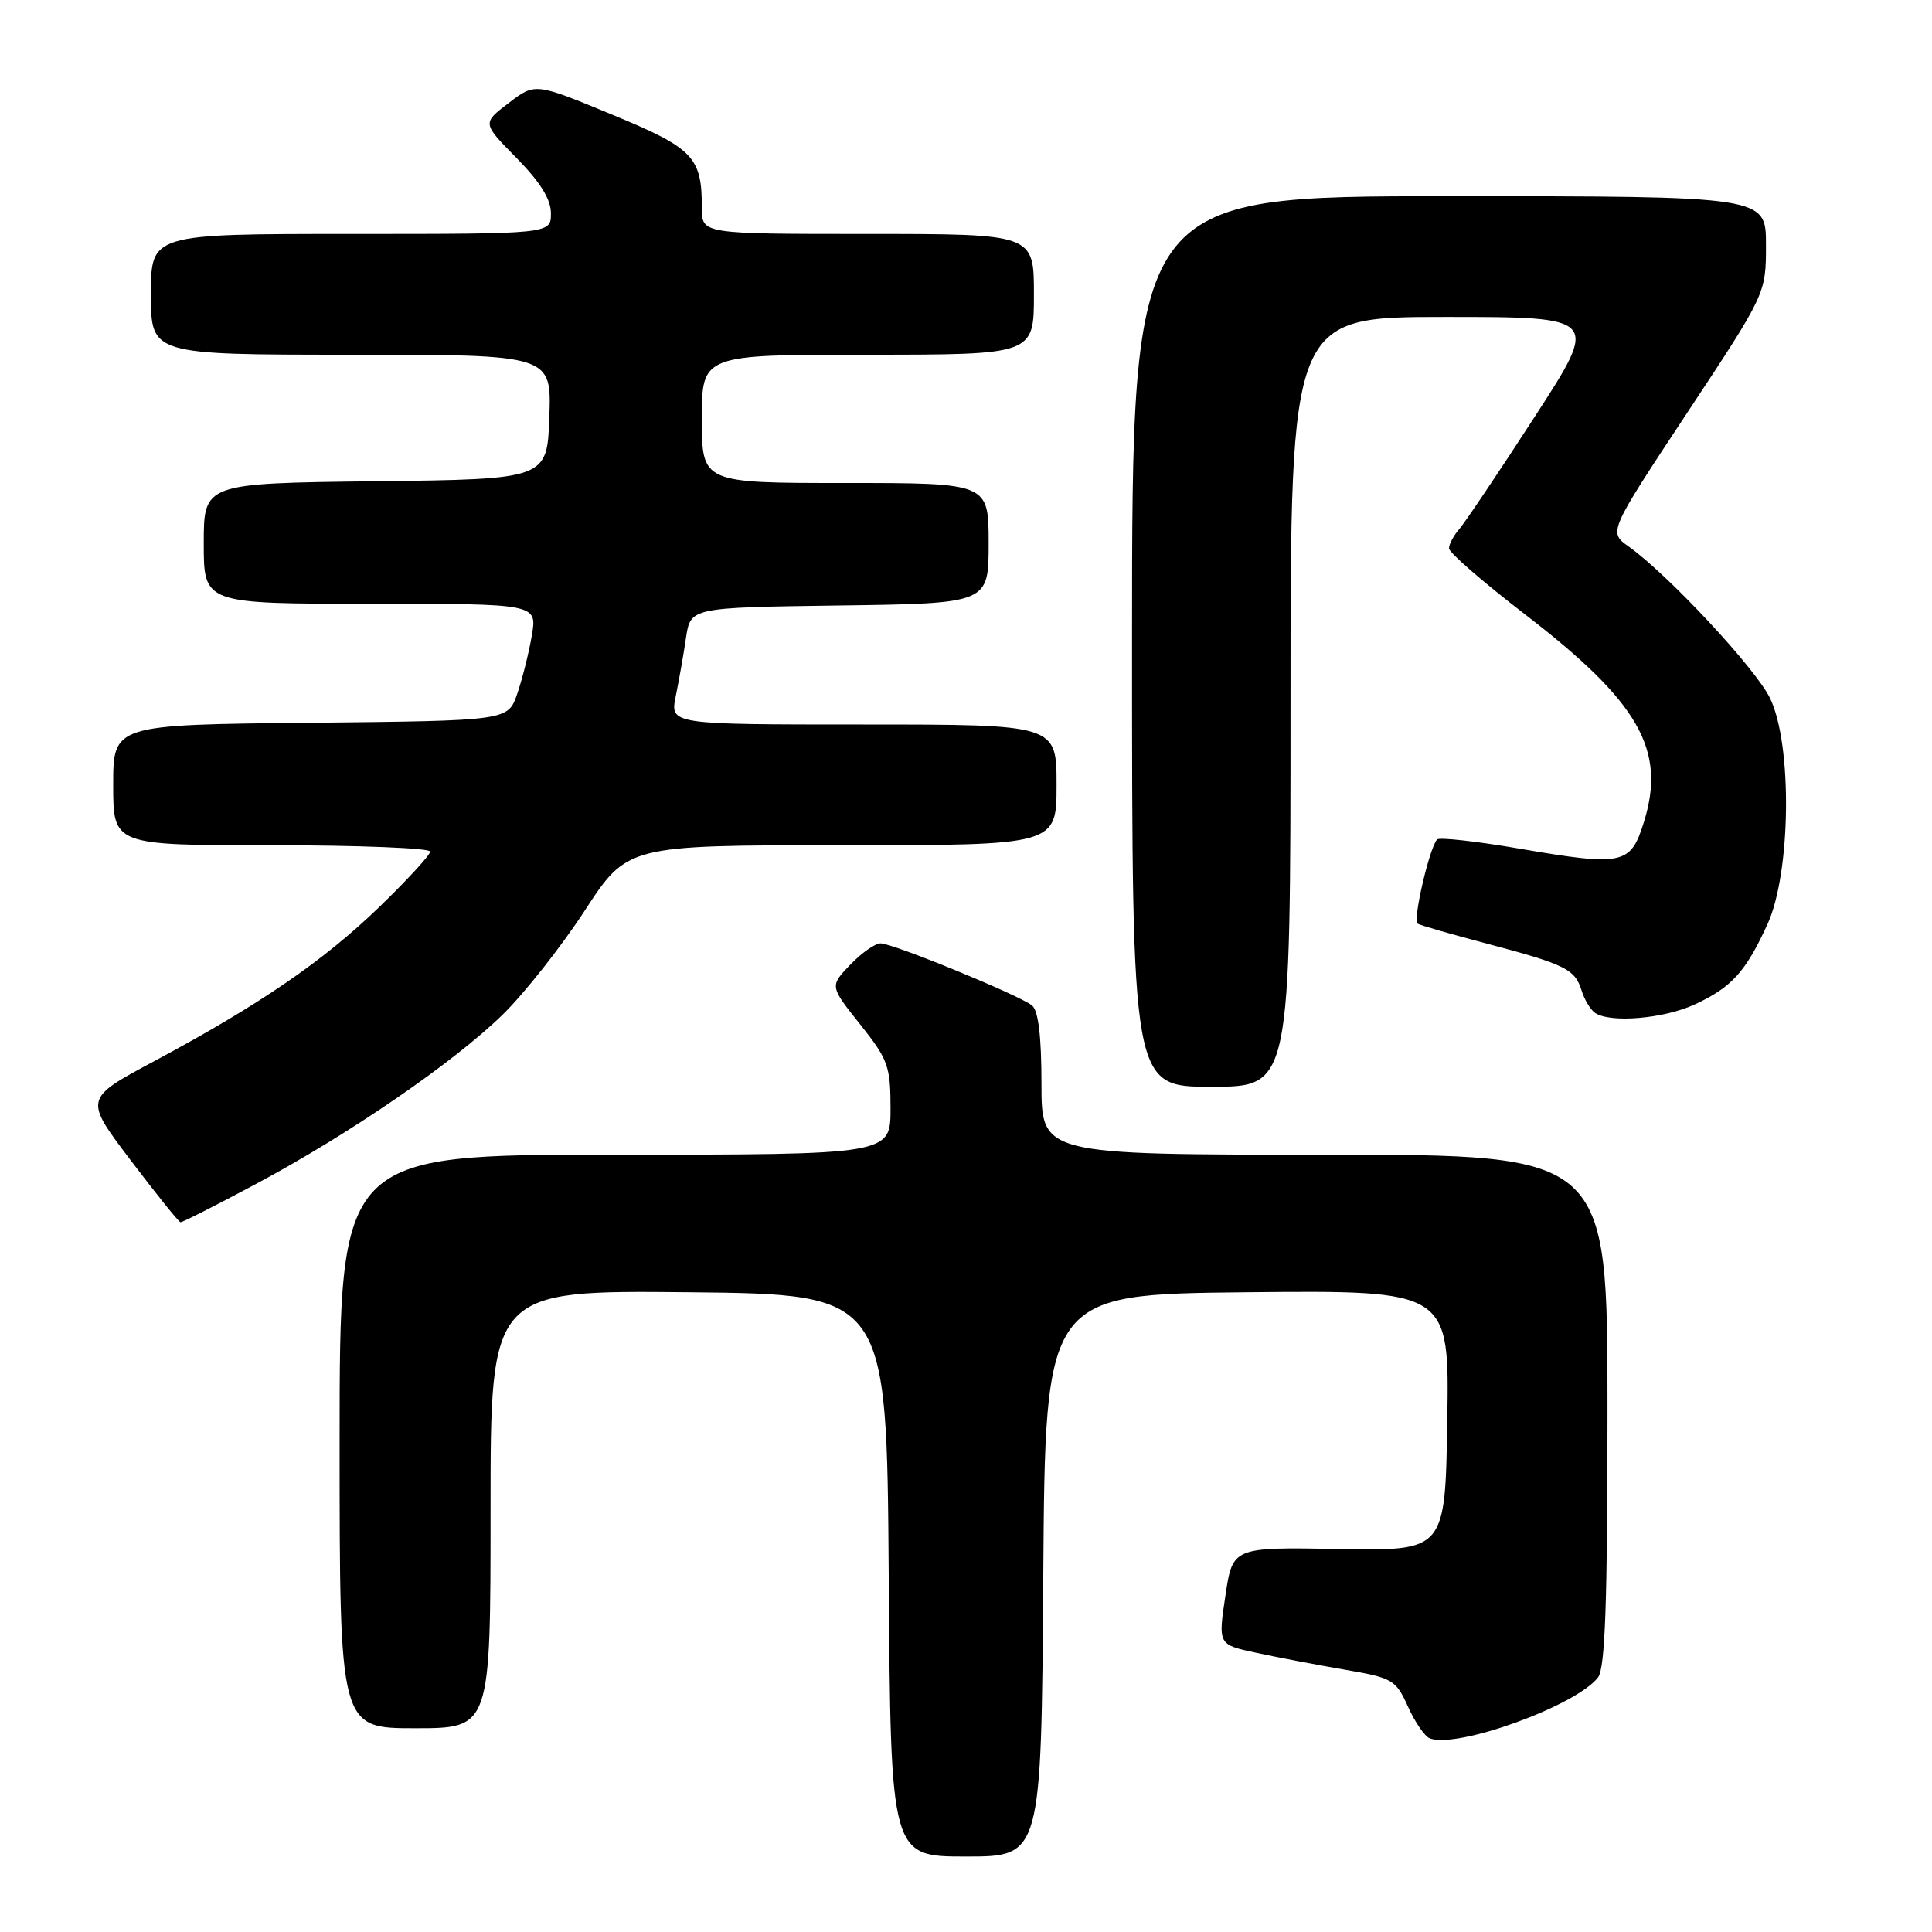 <?xml version="1.0" encoding="UTF-8" standalone="no"?>
<!DOCTYPE svg PUBLIC "-//W3C//DTD SVG 1.1//EN" "http://www.w3.org/Graphics/SVG/1.1/DTD/svg11.dtd" >
<svg xmlns="http://www.w3.org/2000/svg" xmlns:xlink="http://www.w3.org/1999/xlink" version="1.1" viewBox="0 0 256 256">
 <g >
 <path fill="currentColor"
d=" M 138.24 208.75 C 138.50 171.50 138.50 171.50 165.27 171.23 C 192.05 170.97 192.05 170.97 191.77 188.23 C 191.50 205.50 191.50 205.50 177.42 205.25 C 163.33 205.00 163.33 205.00 162.37 211.46 C 161.40 217.92 161.40 217.92 166.45 219.00 C 169.23 219.60 174.51 220.61 178.18 221.24 C 184.54 222.33 184.95 222.57 186.56 226.13 C 187.49 228.20 188.79 230.09 189.45 230.34 C 193.09 231.74 208.88 226.01 211.75 222.26 C 212.69 221.02 213.00 212.32 213.00 186.81 C 213.00 153.00 213.00 153.00 175.50 153.00 C 138.00 153.00 138.00 153.00 138.00 143.62 C 138.00 137.33 137.59 133.91 136.75 133.23 C 135.07 131.87 118.32 125.00 116.68 125.00 C 115.96 125.00 114.15 126.28 112.66 127.83 C 109.94 130.67 109.94 130.67 113.97 135.73 C 117.68 140.39 118.00 141.27 118.00 146.89 C 118.00 153.00 118.00 153.00 81.50 153.00 C 45.00 153.00 45.00 153.00 45.00 191.00 C 45.00 229.00 45.00 229.00 55.00 229.00 C 65.00 229.00 65.00 229.00 65.00 199.98 C 65.00 170.97 65.00 170.97 91.25 171.23 C 117.50 171.50 117.50 171.50 117.76 208.75 C 118.02 246.00 118.02 246.00 128.00 246.00 C 137.98 246.00 137.98 246.00 138.24 208.75 Z  M 33.92 156.88 C 46.33 150.25 60.07 140.82 66.62 134.43 C 69.47 131.64 74.36 125.45 77.47 120.68 C 83.13 112.00 83.13 112.00 111.56 112.00 C 140.00 112.00 140.00 112.00 140.00 104.00 C 140.00 96.00 140.00 96.00 114.39 96.00 C 88.78 96.00 88.78 96.00 89.54 92.25 C 89.96 90.19 90.58 86.70 90.90 84.50 C 91.50 80.50 91.50 80.50 111.25 80.23 C 131.00 79.96 131.00 79.96 131.00 71.98 C 131.00 64.00 131.00 64.00 112.00 64.00 C 93.00 64.00 93.00 64.00 93.00 55.50 C 93.00 47.00 93.00 47.00 115.00 47.00 C 137.00 47.00 137.00 47.00 137.00 39.00 C 137.00 31.00 137.00 31.00 115.00 31.00 C 93.00 31.00 93.00 31.00 93.00 27.57 C 93.00 20.78 91.91 19.65 81.04 15.16 C 70.90 10.97 70.90 10.97 67.40 13.65 C 63.89 16.32 63.89 16.32 68.45 20.94 C 71.60 24.15 73.00 26.40 73.00 28.28 C 73.00 31.00 73.00 31.00 46.50 31.00 C 20.00 31.00 20.00 31.00 20.00 39.00 C 20.00 47.00 20.00 47.00 46.54 47.00 C 73.08 47.00 73.08 47.00 72.79 55.25 C 72.50 63.50 72.50 63.50 49.75 63.77 C 27.00 64.04 27.00 64.04 27.00 72.02 C 27.00 80.00 27.00 80.00 49.09 80.00 C 71.18 80.00 71.18 80.00 70.47 84.20 C 70.08 86.51 69.20 90.00 68.53 91.95 C 67.30 95.50 67.30 95.50 41.15 95.77 C 15.00 96.03 15.00 96.03 15.00 104.02 C 15.00 112.00 15.00 112.00 36.00 112.00 C 47.55 112.00 57.00 112.38 57.00 112.84 C 57.00 113.30 53.95 116.61 50.23 120.21 C 42.80 127.38 34.36 133.16 20.32 140.67 C 11.14 145.59 11.14 145.59 17.32 153.75 C 20.72 158.24 23.69 161.93 23.92 161.95 C 24.15 161.98 28.65 159.70 33.92 156.88 Z  M 171.00 93.00 C 171.00 42.00 171.00 42.00 191.47 42.00 C 211.93 42.00 211.93 42.00 203.34 55.25 C 198.62 62.54 194.13 69.21 193.38 70.08 C 192.62 70.95 192.00 72.11 192.00 72.66 C 192.00 73.22 196.51 77.13 202.01 81.36 C 217.17 93.01 220.80 99.32 217.84 108.88 C 216.07 114.60 215.11 114.81 201.27 112.44 C 195.62 111.47 190.74 110.93 190.43 111.23 C 189.43 112.24 187.16 121.98 187.84 122.39 C 188.20 122.61 192.32 123.80 197.00 125.03 C 207.44 127.80 208.68 128.41 209.57 131.25 C 209.95 132.49 210.77 133.83 211.38 134.23 C 213.42 135.58 220.45 134.98 224.50 133.12 C 229.43 130.85 231.29 128.82 234.20 122.46 C 237.32 115.64 237.51 98.61 234.53 92.50 C 232.61 88.55 221.04 76.14 215.81 72.42 C 213.12 70.50 213.12 70.50 223.56 54.70 C 234.00 38.91 234.00 38.91 234.00 32.45 C 234.00 26.00 234.00 26.00 192.00 26.00 C 150.00 26.00 150.00 26.00 150.00 85.00 C 150.00 144.00 150.00 144.00 160.50 144.00 C 171.00 144.00 171.00 144.00 171.00 93.00 Z "/>
</g>
</svg>